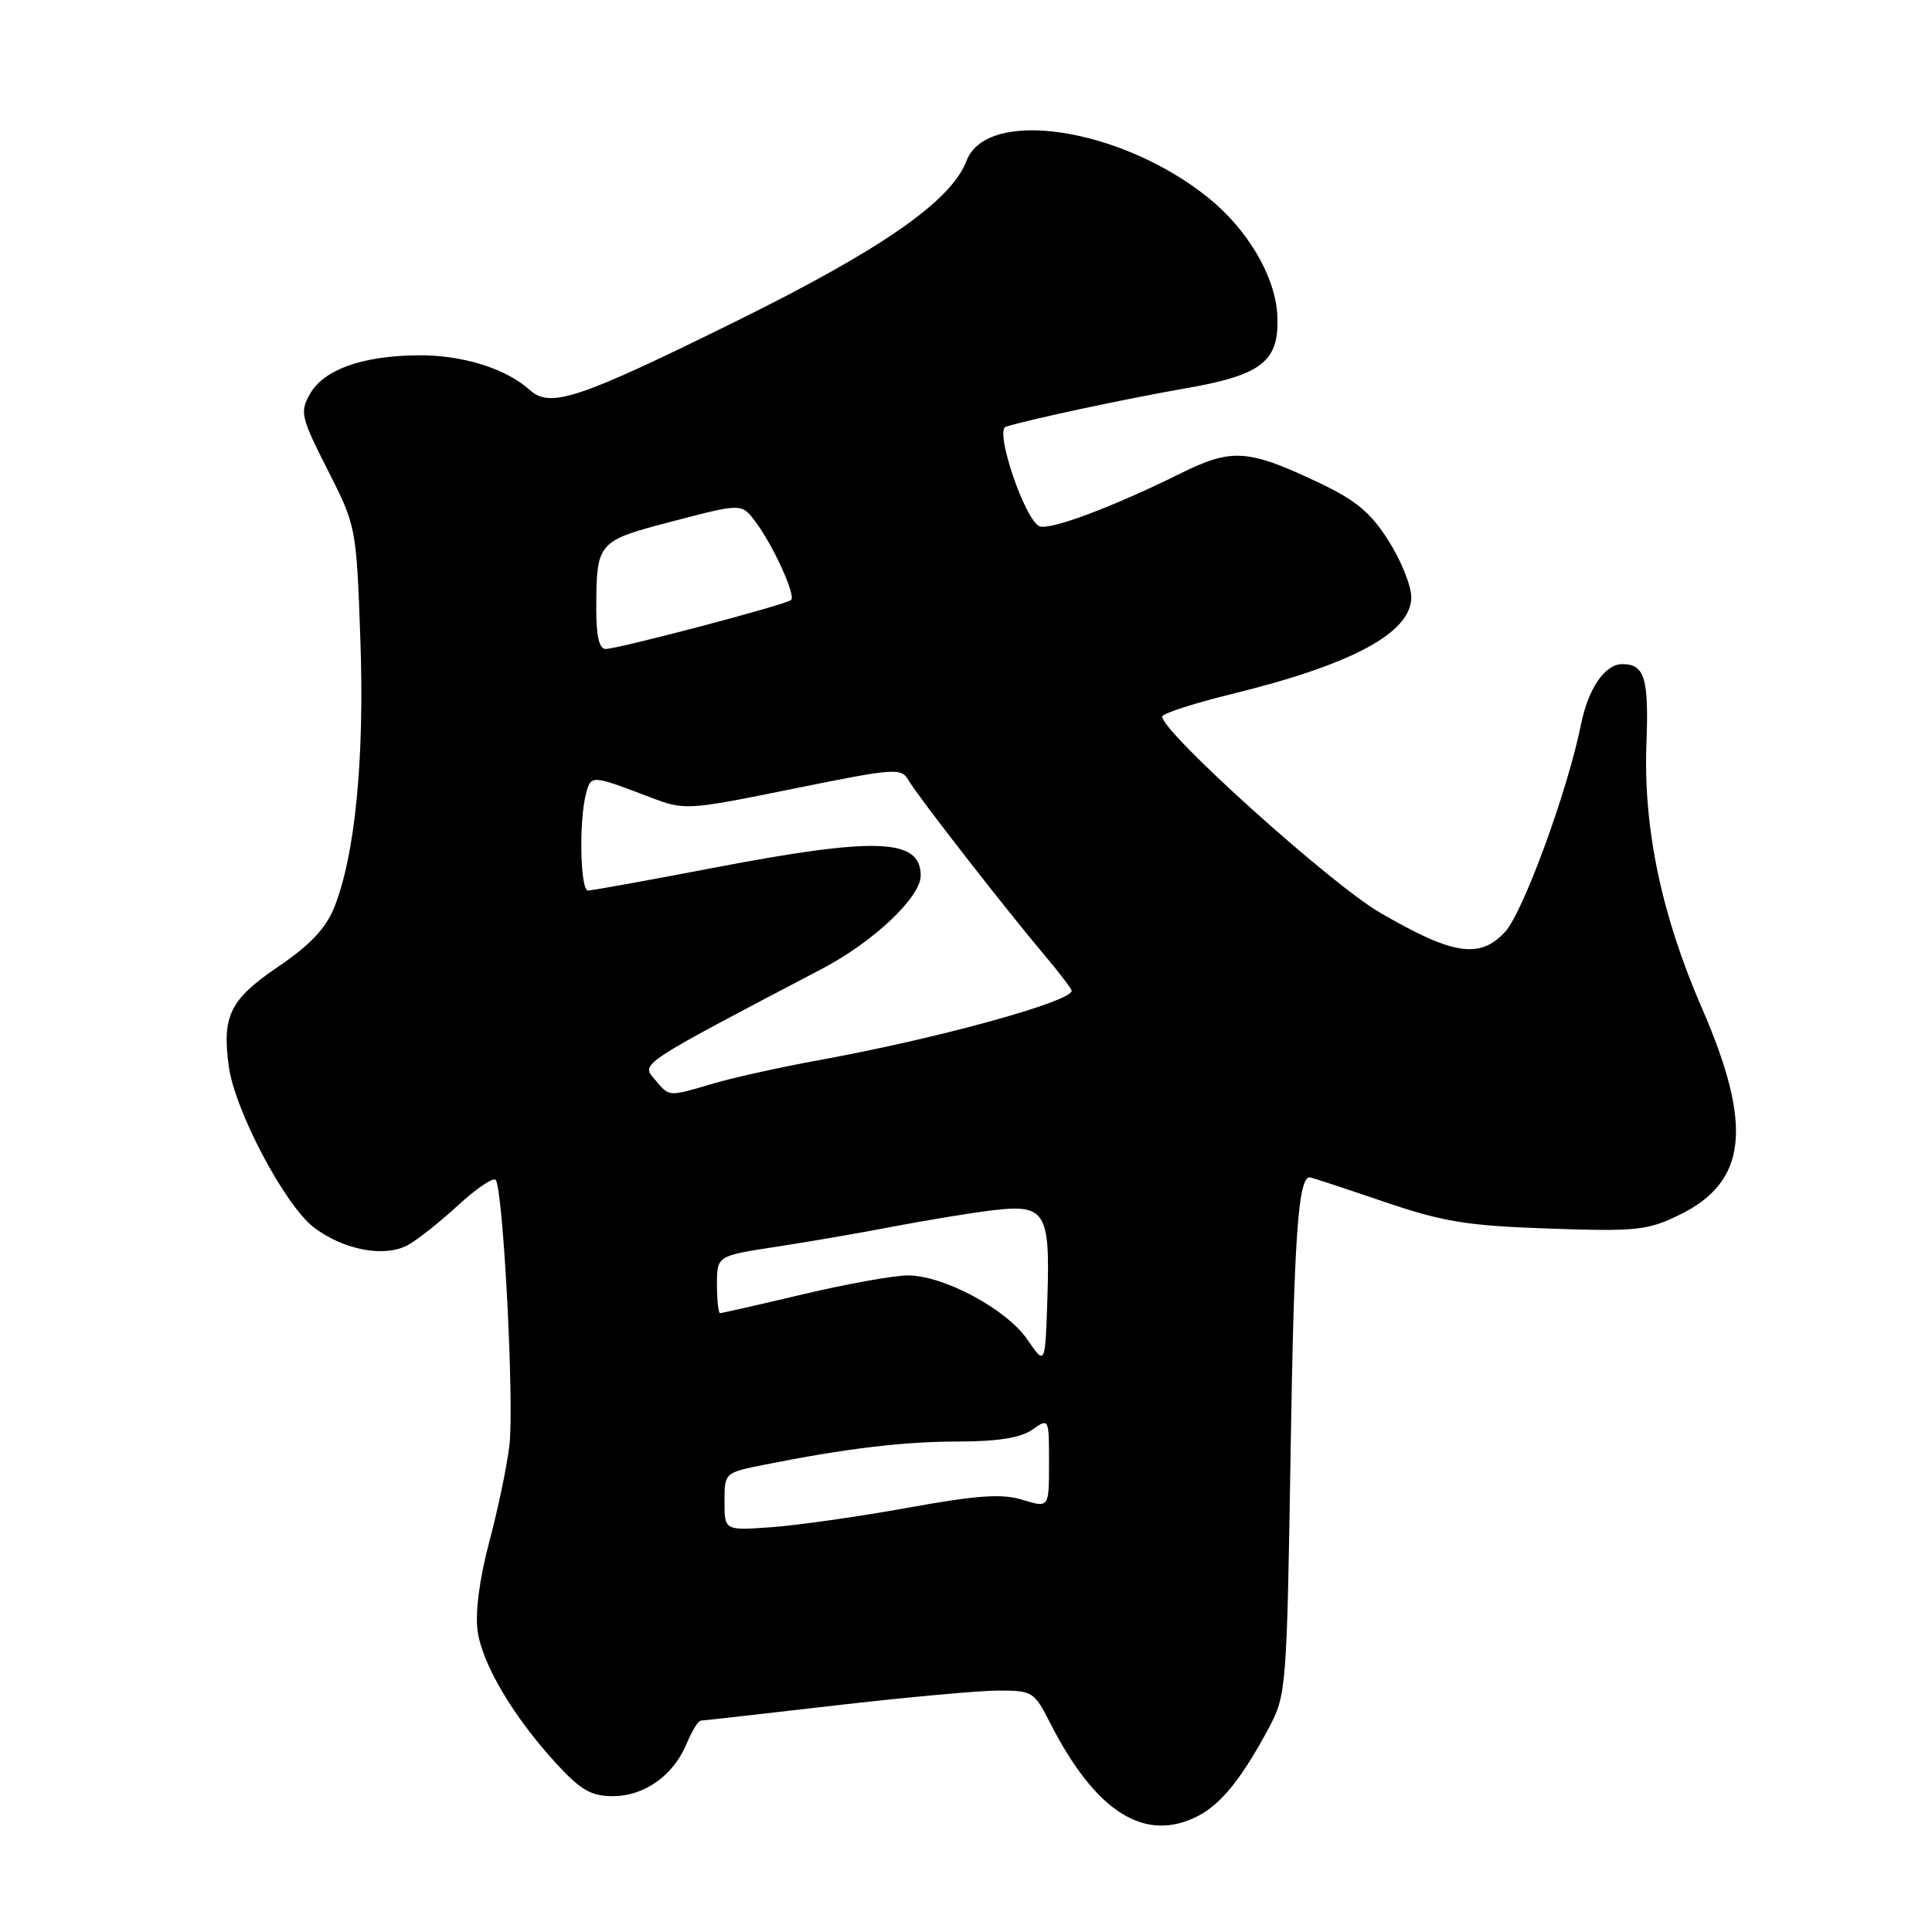 <?xml version="1.0" encoding="UTF-8" standalone="no"?>
<!DOCTYPE svg PUBLIC "-//W3C//DTD SVG 1.1//EN" "http://www.w3.org/Graphics/SVG/1.1/DTD/svg11.dtd" >
<svg xmlns="http://www.w3.org/2000/svg" xmlns:xlink="http://www.w3.org/1999/xlink" version="1.1" viewBox="0 0 256 256">
 <g >
 <path fill="currentColor"
d=" M 158.80 240.60 C 161.83 239.02 164.60 235.56 168.12 228.97 C 170.45 224.59 170.51 223.83 171.02 192.00 C 171.47 163.85 172.02 156.00 173.55 156.00 C 173.73 156.00 178.07 157.43 183.19 159.17 C 191.20 161.90 194.27 162.41 205.19 162.79 C 216.78 163.19 218.29 163.04 222.47 161.01 C 231.52 156.63 232.33 149.25 225.50 133.55 C 220.17 121.31 217.74 109.74 218.16 98.58 C 218.49 89.85 217.93 88.00 214.96 88.00 C 212.66 88.00 210.45 91.23 209.49 96.00 C 207.73 104.75 201.82 120.90 199.43 123.48 C 196.07 127.11 192.52 126.56 182.79 120.89 C 176.26 117.07 154.00 97.03 154.00 94.95 C 154.00 94.55 158.16 93.20 163.25 91.95 C 179.24 88.03 187.00 83.84 187.00 79.13 C 187.00 77.62 185.65 74.26 183.99 71.65 C 181.62 67.91 179.66 66.28 174.74 63.95 C 165.33 59.50 163.23 59.36 156.39 62.75 C 147.47 67.17 139.17 70.28 137.76 69.74 C 135.82 68.99 131.75 57.01 133.28 56.54 C 136.52 55.54 149.39 52.80 156.96 51.48 C 167.20 49.71 169.50 47.92 169.26 41.93 C 169.06 36.74 165.38 30.45 160.08 26.18 C 148.52 16.89 130.78 14.19 128.07 21.31 C 126.05 26.63 116.88 33.01 97.57 42.55 C 76.60 52.90 72.91 54.13 70.19 51.67 C 67.02 48.80 61.17 47.00 55.28 47.08 C 47.90 47.17 42.89 48.99 41.06 52.22 C 39.71 54.60 39.88 55.30 43.42 62.27 C 47.20 69.73 47.22 69.82 47.75 84.71 C 48.31 100.51 47.06 113.30 44.29 120.23 C 43.18 123.01 41.08 125.23 36.88 128.08 C 30.48 132.42 29.41 134.58 30.31 141.26 C 31.09 147.11 37.73 159.69 41.59 162.64 C 45.51 165.62 50.91 166.65 54.01 165.00 C 55.26 164.32 58.26 161.96 60.66 159.74 C 63.07 157.52 65.32 155.99 65.67 156.33 C 66.66 157.33 68.16 185.98 67.50 191.50 C 67.18 194.25 65.98 200.01 64.83 204.30 C 63.55 209.12 62.95 213.63 63.28 216.07 C 63.88 220.52 68.08 227.59 73.84 233.82 C 76.96 237.20 78.36 238.00 81.21 238.00 C 85.39 238.00 89.24 235.26 90.99 231.03 C 91.68 229.37 92.53 227.99 92.87 227.99 C 93.22 227.98 101.15 227.08 110.50 226.00 C 119.85 224.92 129.63 224.02 132.23 224.01 C 136.79 224.00 137.04 224.15 139.12 228.25 C 145.19 240.16 151.73 244.27 158.80 240.60 Z  M 96.00 198.98 C 96.00 195.15 96.01 195.14 101.25 194.09 C 112.07 191.93 119.72 191.01 127.03 191.01 C 132.21 191.00 135.25 190.52 136.78 189.44 C 139.00 187.89 139.00 187.89 139.00 193.85 C 139.00 199.81 139.00 199.81 135.51 198.74 C 132.75 197.89 129.55 198.11 120.26 199.79 C 113.79 200.96 105.69 202.11 102.25 202.36 C 96.00 202.81 96.00 202.81 96.00 198.98 Z  M 136.15 177.52 C 133.39 173.48 125.05 169.00 120.30 169.00 C 118.47 169.00 112.22 170.12 106.40 171.50 C 100.58 172.88 95.64 174.00 95.41 174.00 C 95.19 174.00 95.00 172.29 95.00 170.20 C 95.00 166.41 95.00 166.41 102.75 165.22 C 107.01 164.57 114.10 163.35 118.50 162.50 C 122.90 161.66 128.76 160.70 131.53 160.37 C 138.51 159.53 139.15 160.55 138.79 171.88 C 138.50 180.96 138.50 180.96 136.15 177.52 Z  M 86.76 143.03 C 84.93 140.90 84.49 141.19 109.00 128.33 C 115.74 124.79 122.00 118.87 122.00 116.03 C 122.00 111.08 116.12 110.86 94.50 115.00 C 85.88 116.65 78.42 118.00 77.91 118.00 C 76.88 118.00 76.70 108.74 77.65 105.17 C 78.32 102.66 78.33 102.66 86.15 105.64 C 90.75 107.39 90.97 107.38 105.08 104.52 C 118.80 101.74 119.40 101.70 120.43 103.46 C 121.63 105.53 133.10 120.27 138.49 126.67 C 140.42 128.96 142.00 131.04 142.00 131.28 C 142.00 132.73 124.05 137.66 108.50 140.48 C 103.55 141.38 97.28 142.76 94.57 143.56 C 88.41 145.36 88.77 145.38 86.76 143.03 Z  M 79.01 80.75 C 79.04 71.75 79.09 71.70 89.19 69.06 C 98.26 66.69 98.26 66.69 100.08 69.10 C 102.39 72.14 105.47 78.87 104.83 79.50 C 104.24 80.10 81.95 85.98 80.25 85.99 C 79.41 86.00 79.00 84.29 79.01 80.75 Z "/>
</g>
</svg>